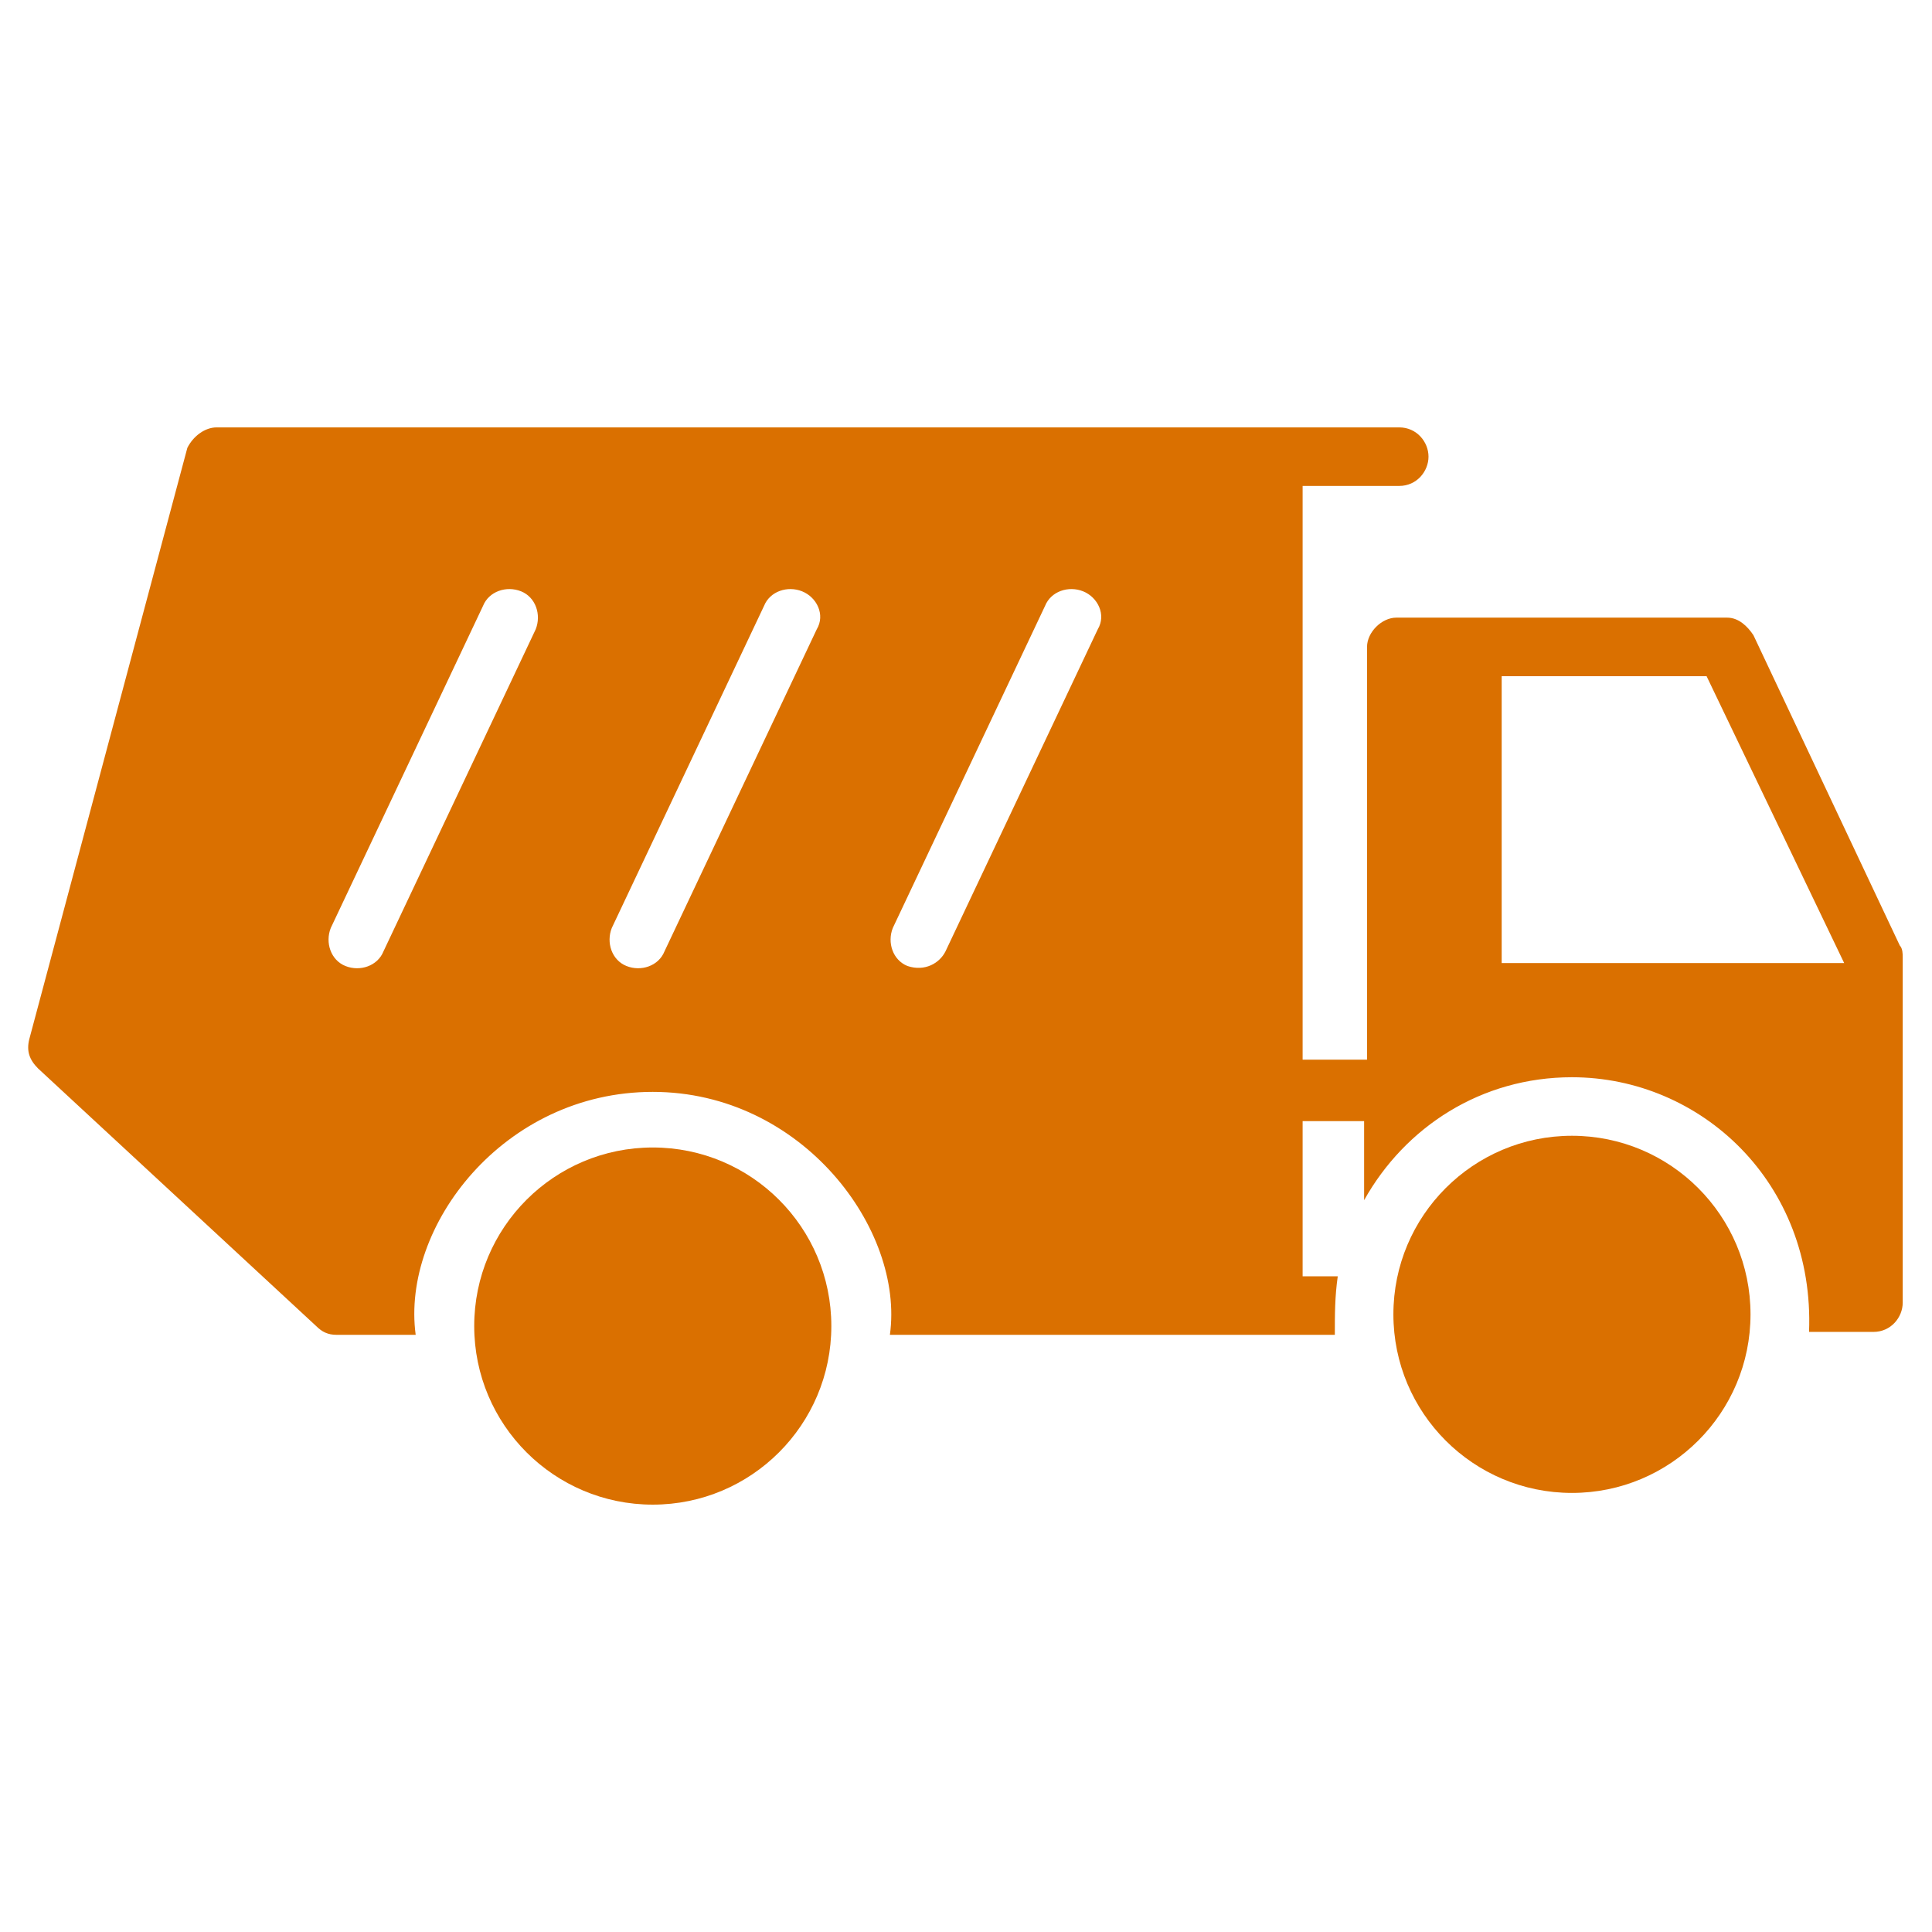 <svg width="64" height="64" viewBox="0 0 64 64" fill="none" xmlns="http://www.w3.org/2000/svg">
<path d="M21.624 49.843C24.891 49.843 27.539 47.194 27.539 43.927C27.539 40.66 24.891 38.012 21.624 38.012C18.357 38.012 15.709 40.66 15.709 43.927C15.709 47.194 18.357 49.843 21.624 49.843Z" fill="#DA7000"/>
<path d="M52.073 49.455C55.34 49.455 57.988 46.806 57.988 43.539C57.988 40.273 55.34 37.624 52.073 37.624C48.806 37.624 46.158 40.273 46.158 43.539C46.158 46.806 48.806 49.455 52.073 49.455Z" fill="#DA7000"/>
<path d="M62.933 31.321L58.085 21.042C57.891 20.751 57.6 20.46 57.212 20.46H46.255C45.77 20.46 45.285 20.945 45.285 21.43V35.103H43.151V16.097H46.352C46.933 16.097 47.321 15.612 47.321 15.127C47.321 14.642 46.933 14.158 46.352 14.158H7.176C6.788 14.158 6.4 14.448 6.206 14.836L0.97 34.424C0.873 34.812 0.97 35.103 1.261 35.394L10.473 43.927C10.667 44.121 10.861 44.218 11.152 44.218H13.77C13.285 40.63 16.679 36.17 21.624 36.17C26.57 36.17 29.964 40.727 29.479 44.218H44.218C44.218 43.539 44.218 42.958 44.315 42.279H43.151V37.139H45.188V39.758C46.545 37.333 49.067 35.685 52.073 35.685C56.339 35.685 60.121 39.176 59.927 44.121H62.061C62.642 44.121 63.03 43.636 63.03 43.151V31.709C63.03 31.612 63.03 31.418 62.933 31.321ZM17.745 20.848L12.703 31.515C12.509 32 11.927 32.194 11.442 32C10.958 31.806 10.764 31.224 10.958 30.739L16 20.073C16.194 19.588 16.776 19.394 17.261 19.588C17.745 19.782 17.939 20.363 17.745 20.848ZM27.055 20.848L22.012 31.515C21.818 32 21.236 32.194 20.752 32C20.267 31.806 20.073 31.224 20.267 30.739L25.309 20.073C25.503 19.588 26.085 19.394 26.57 19.588C27.055 19.782 27.346 20.363 27.055 20.848ZM36.364 20.848L31.321 31.515C31.127 31.903 30.642 32.194 30.061 32C29.576 31.806 29.382 31.224 29.576 30.739L34.618 20.073C34.812 19.588 35.394 19.394 35.879 19.588C36.364 19.782 36.654 20.363 36.364 20.848ZM49.745 31.903V22.4H56.533L61.091 31.903H49.745Z" fill="#DA7000"/>
</svg>
